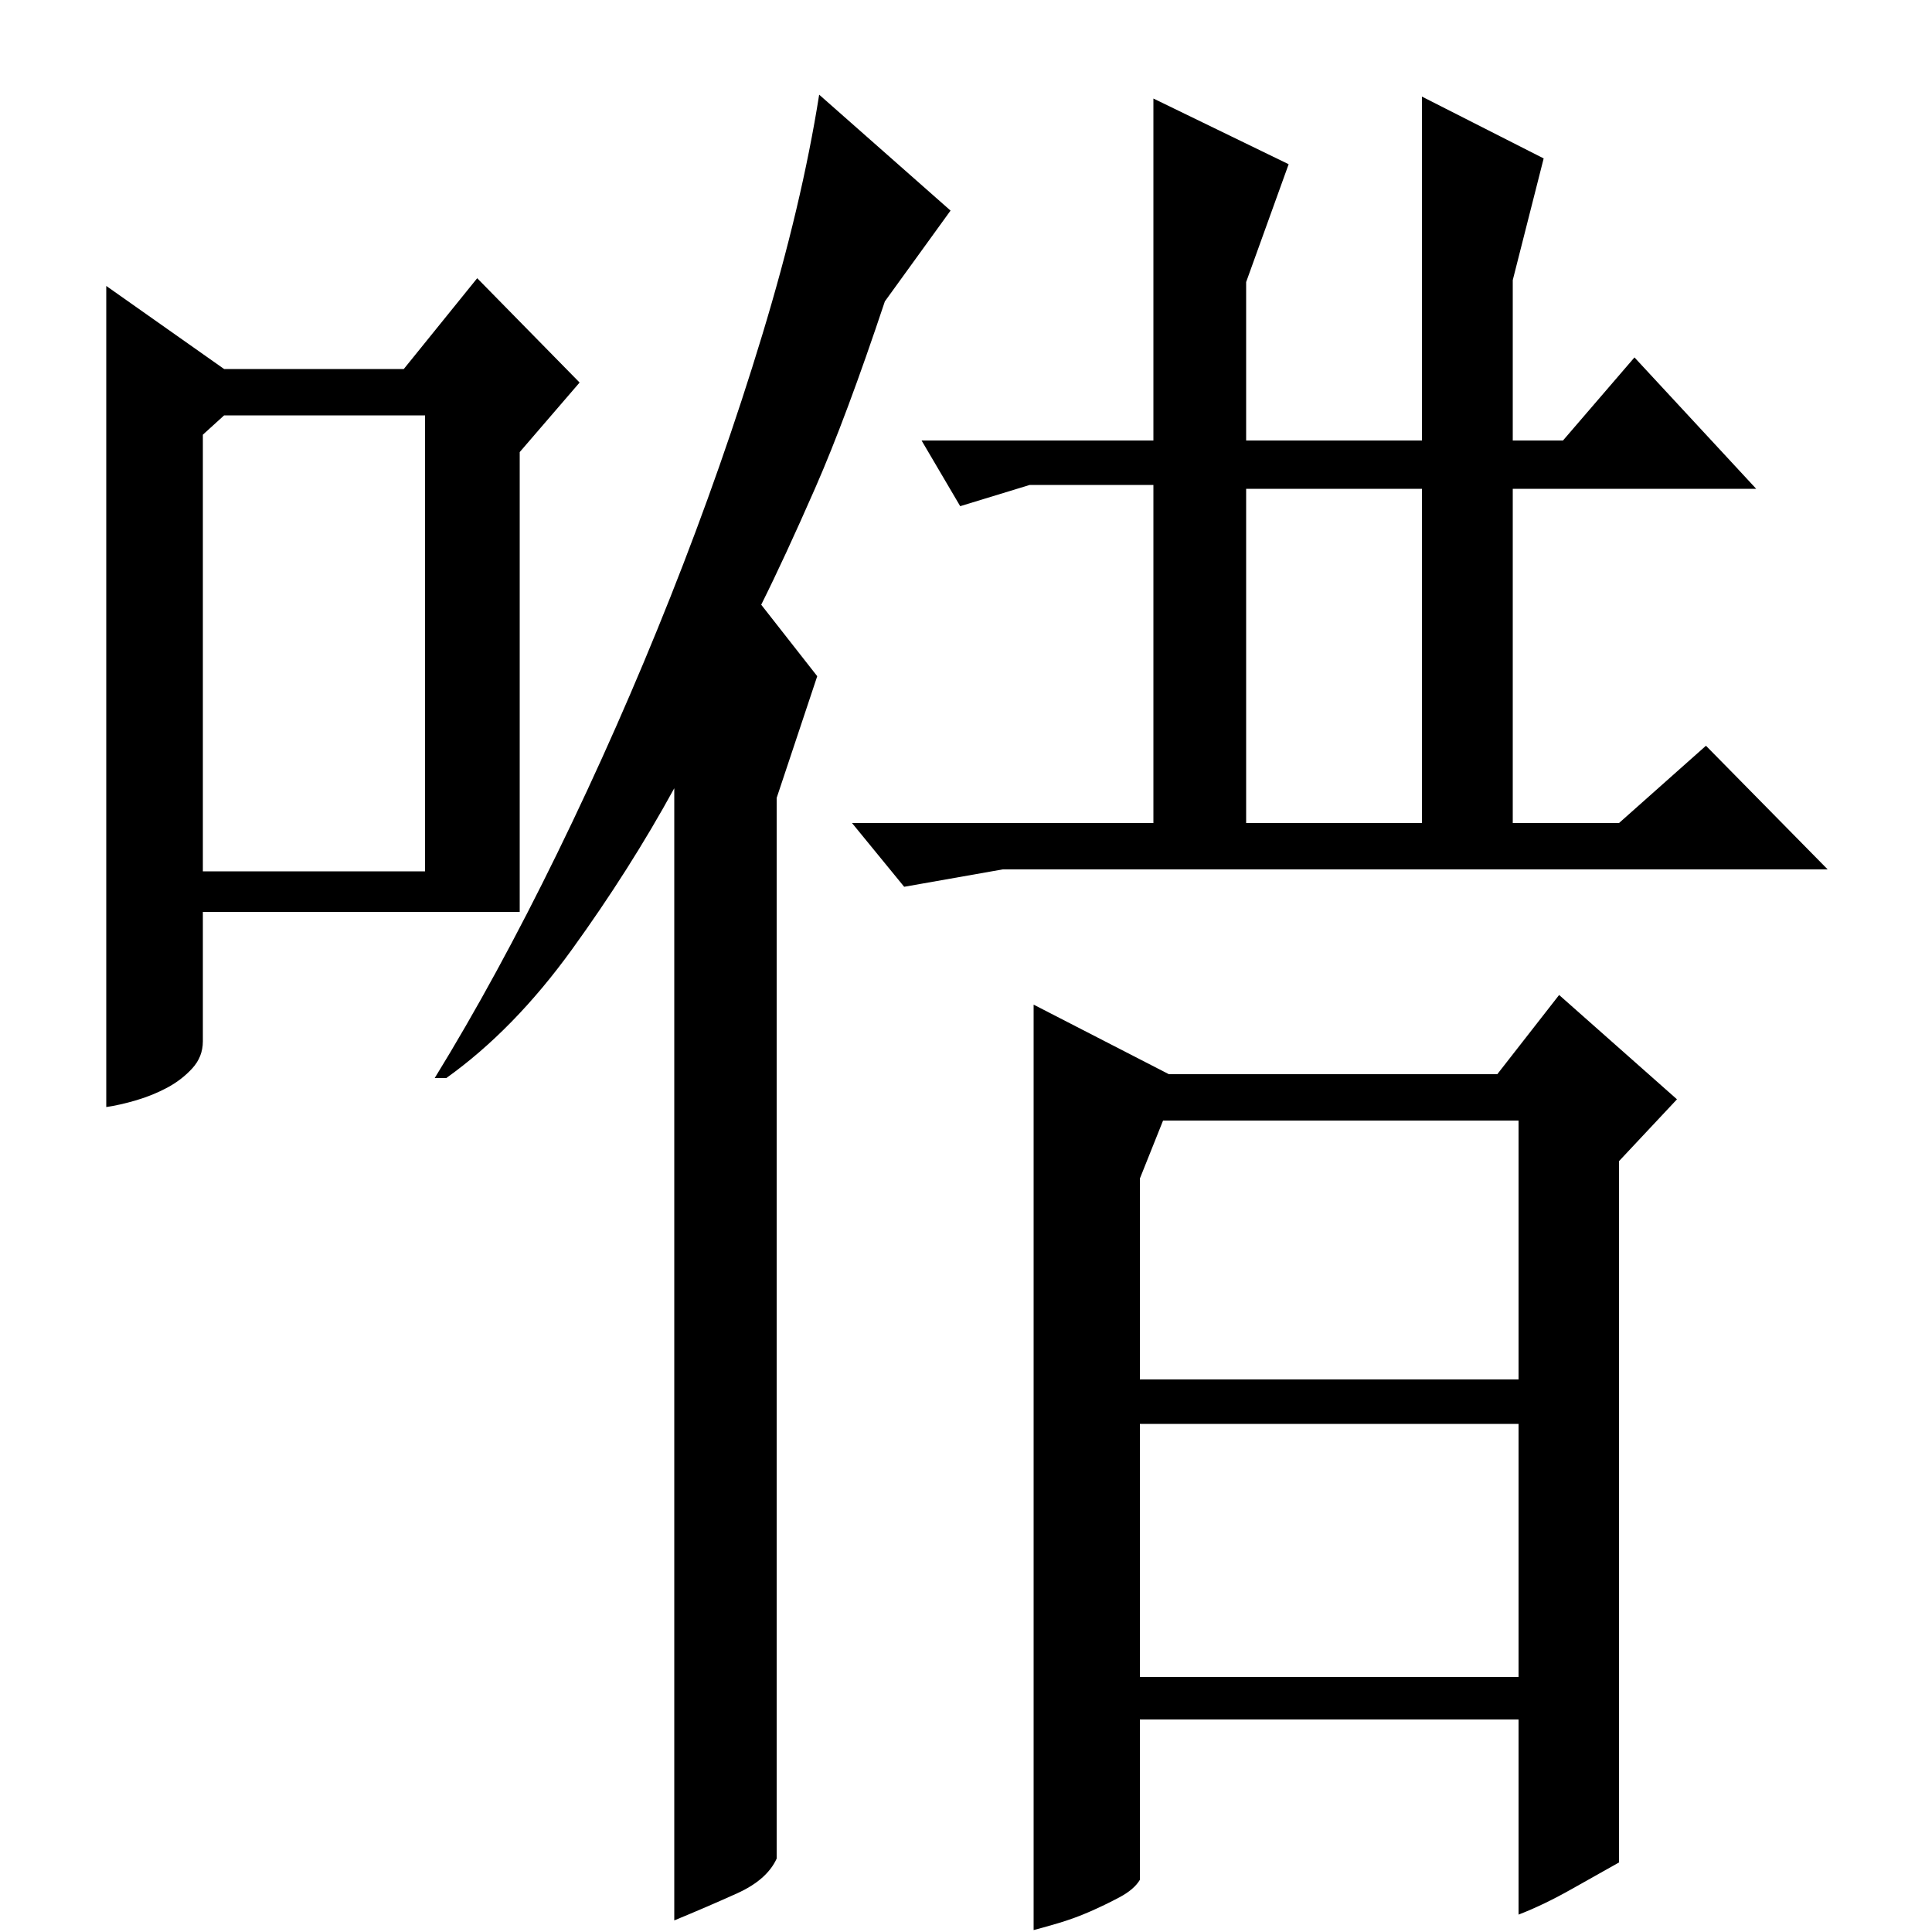 <?xml version="1.0" standalone="no"?>
<!DOCTYPE svg PUBLIC "-//W3C//DTD SVG 1.1//EN" "http://www.w3.org/Graphics/SVG/1.1/DTD/svg11.dtd" >
<svg xmlns="http://www.w3.org/2000/svg" xmlns:xlink="http://www.w3.org/1999/xlink" version="1.1" viewBox="0 -200 1000 1000">
  <g transform="matrix(1 0 0 -1 0 800)">
   <path fill="currentColor"
d="M667 915l-22 -61v-82h91v178l63 -32l-16 -63v-83h26l37 43l63 -68h-126v-173h55l45 40l63 -64h-427l-51 -9l-27 33h156v175h-64l-36 -11l-20 34h120v177zM645 574h91v173h-91v-173zM605 444h170l32 41l61 -54l-30 -32v-363q-9 -5 -24 -13.5t-28 -13.5v101h-196v-83
q-3 -5 -10.5 -9t-15.5 -7.5t-16.5 -6t-12.5 -3.5v479zM590 286h196v134h-184l-12 -30v-104zM590 132h196v131h-196v-131zM492 891l-34 -47q-20 -60 -36 -96.5t-28 -60.5l29 -37l-21 -63v-549q-5 -11 -20.5 -18t-32.5 -14v586q-23 -42 -53 -83.5t-65 -66.5h-6
q32 52 63.5 116.5t58.5 132.5t47.5 135.5t29.5 124.5zM116 809h93l38 47l53 -54l-31 -36v-238h-164v-67q0 -8 -5.5 -14t-13 -10t-16 -6.5t-15.5 -3.5v425zM105 775v-226h115v236h-104z" />
  </g>

</svg>
